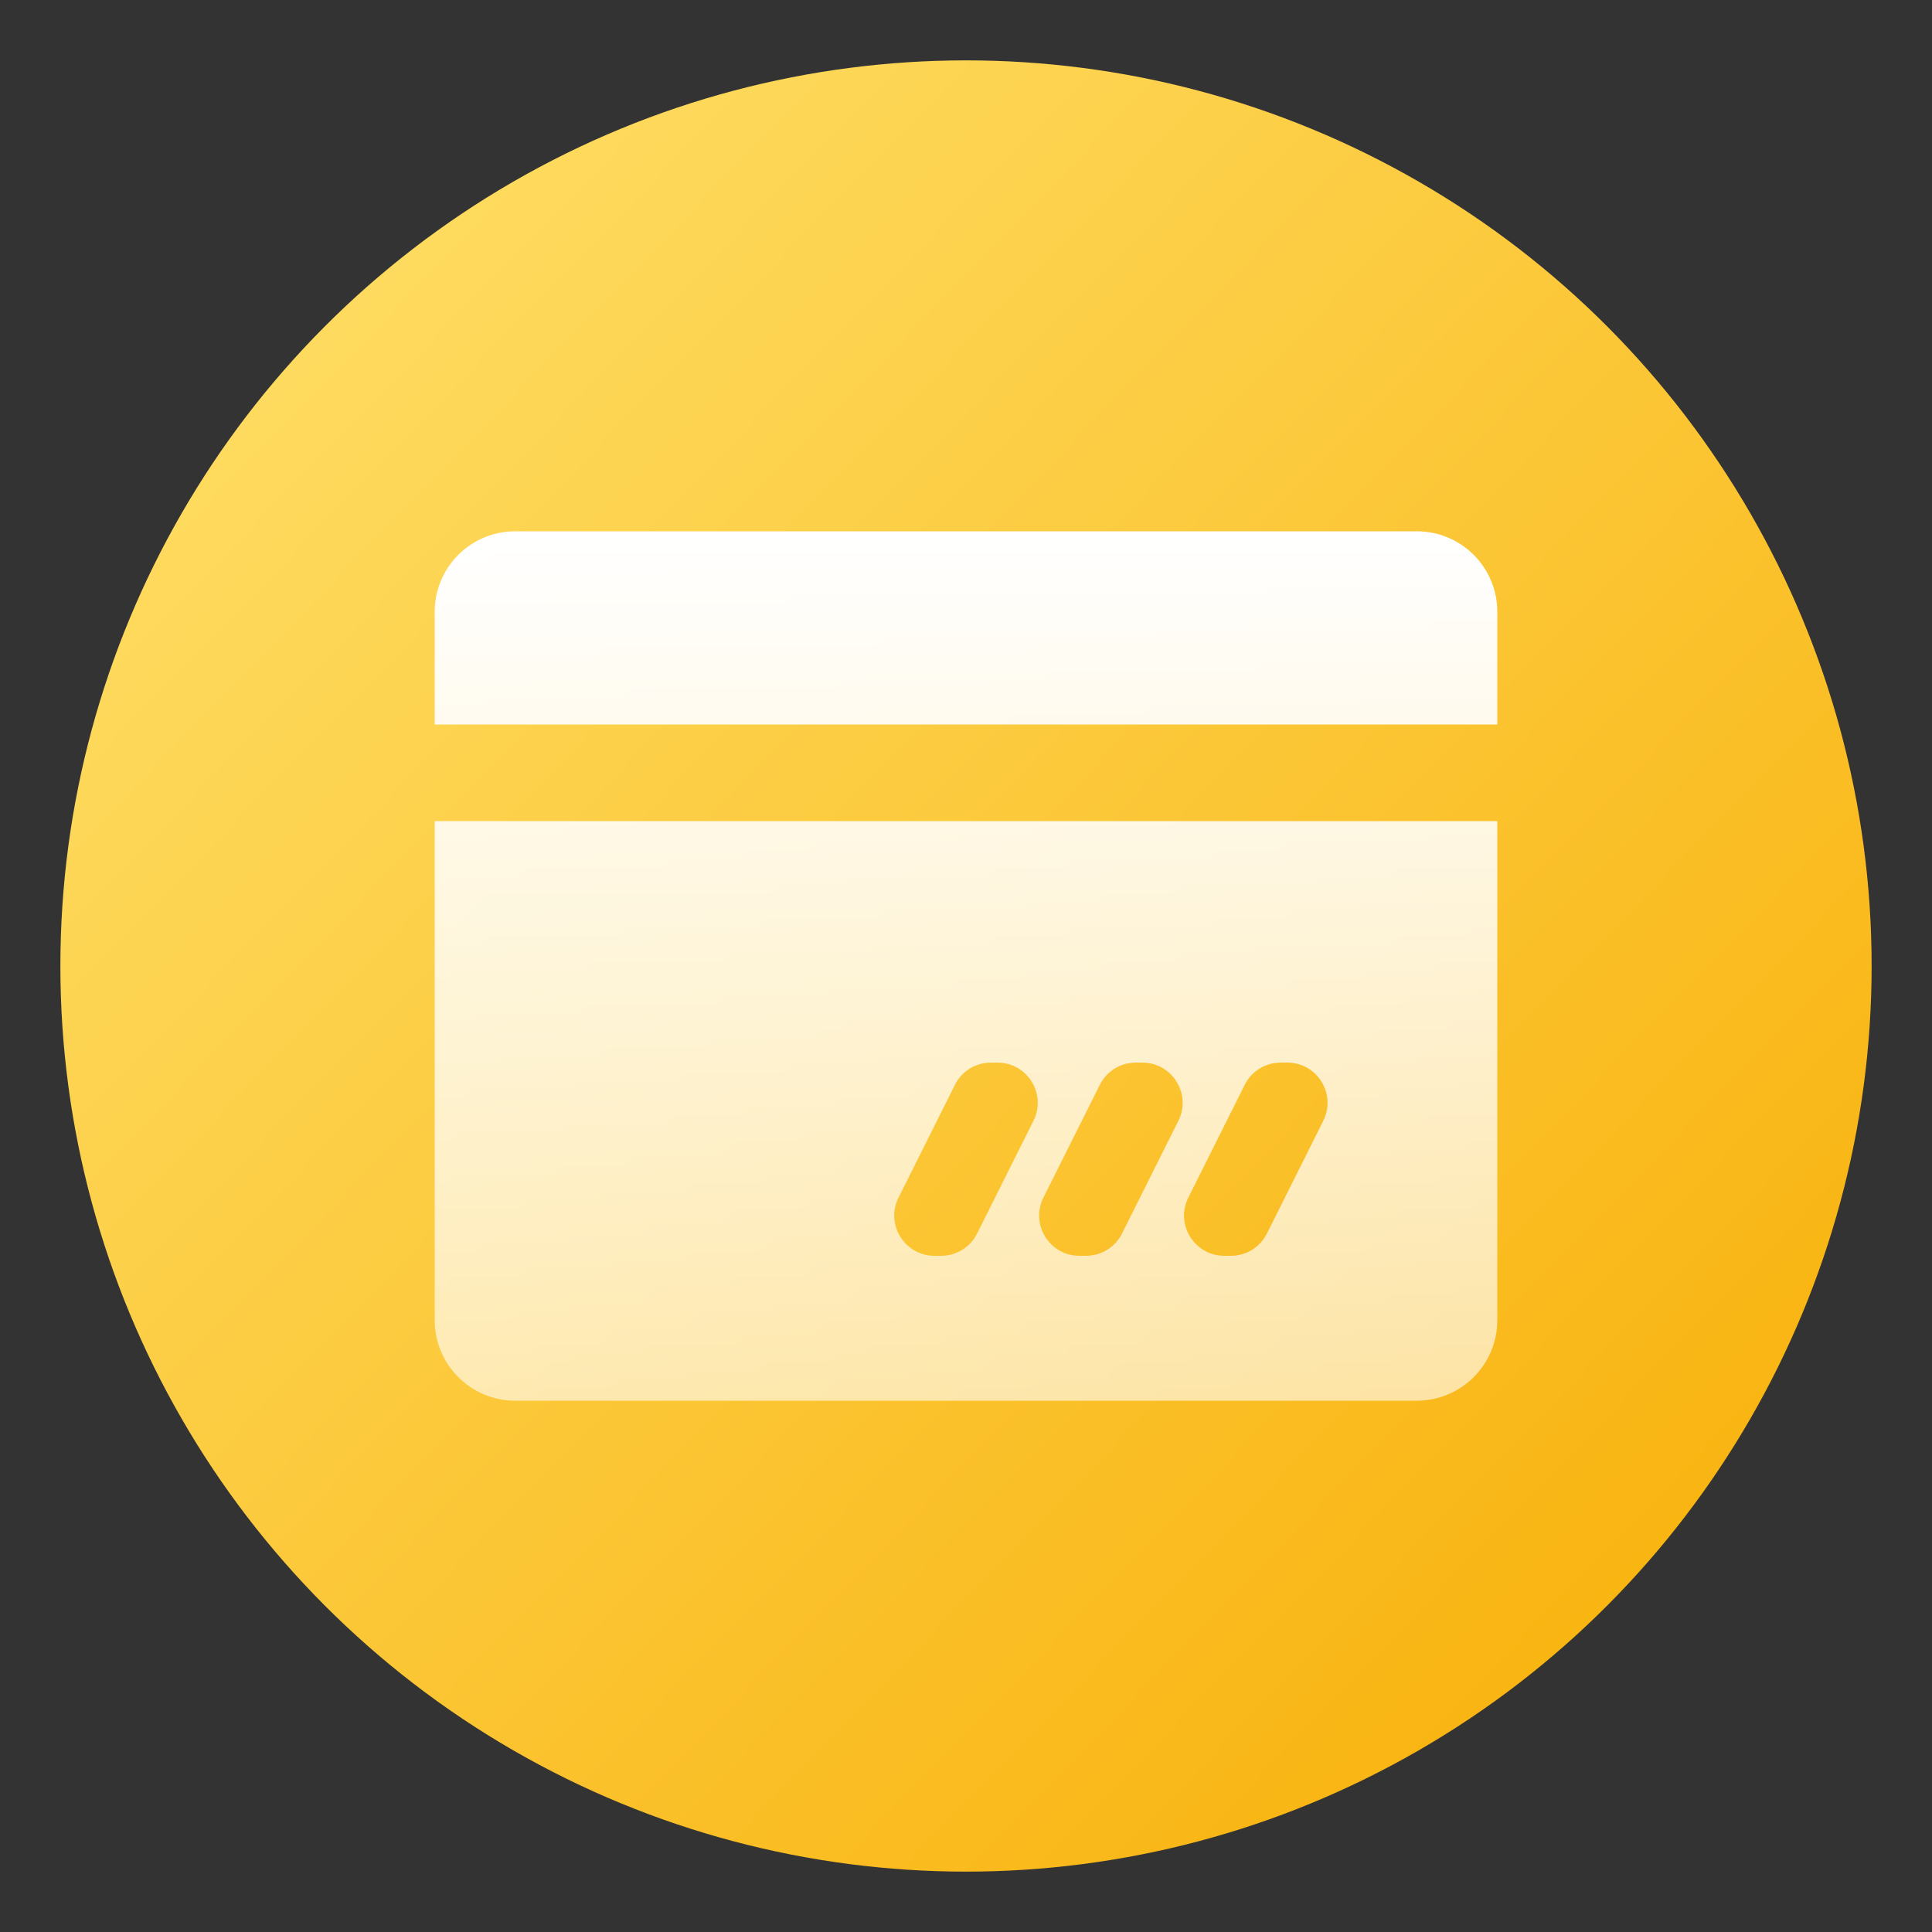 <svg width="48" height="48" viewBox="0 0 48 48" fill="none" xmlns="http://www.w3.org/2000/svg">
<rect x="0" y="0" width="48" height="48" fill="#333333" stroke="none"/>
<circle cx="24" cy="24" r="22.5" fill="url(#paint0_linear_4857_929)"/>
<path fill-rule="evenodd" clip-rule="evenodd" d="M10.8 15.2C10.8 14.095 11.695 13.2 12.8 13.2H35.2C36.305 13.2 37.2 14.095 37.2 15.2V18H10.8V15.2ZM10.8 20.4H37.2V32.8C37.2 33.904 36.305 34.8 35.2 34.8H12.8C11.695 34.8 10.8 33.904 10.8 32.8V20.4ZM24.618 26.4C24.239 26.4 23.893 26.614 23.724 26.953L22.324 29.753C21.991 30.418 22.475 31.2 23.218 31.2H23.382C23.761 31.2 24.107 30.986 24.276 30.647L25.676 27.847C26.009 27.182 25.525 26.4 24.782 26.4H24.618ZM28.218 26.4C27.839 26.4 27.493 26.614 27.324 26.953L25.924 29.753C25.591 30.418 26.075 31.2 26.818 31.2H26.982C27.361 31.2 27.707 30.986 27.876 30.647L29.276 27.847C29.609 27.182 29.125 26.4 28.382 26.4H28.218ZM30.924 26.953C31.093 26.614 31.439 26.4 31.818 26.4H31.982C32.725 26.4 33.209 27.182 32.876 27.847L31.476 30.647C31.307 30.986 30.961 31.2 30.582 31.2H30.418C29.675 31.2 29.191 30.418 29.524 29.753L30.924 26.953Z" fill="url(#paint1_linear_4857_929)"/>
<defs>
<linearGradient id="paint0_linear_4857_929" x1="69" y1="23.235" x2="22.47" y2="-21.765" gradientUnits="userSpaceOnUse">
<stop stop-color="#F8AD02"/>
<stop offset="1" stop-color="#FFE370"/>
</linearGradient>
<linearGradient id="paint1_linear_4857_929" x1="24" y1="13.2" x2="24" y2="34.8" gradientUnits="userSpaceOnUse">
<stop stop-color="white"/>
<stop offset="1" stop-color="white" stop-opacity="0.6"/>
</linearGradient>
</defs>
</svg>

